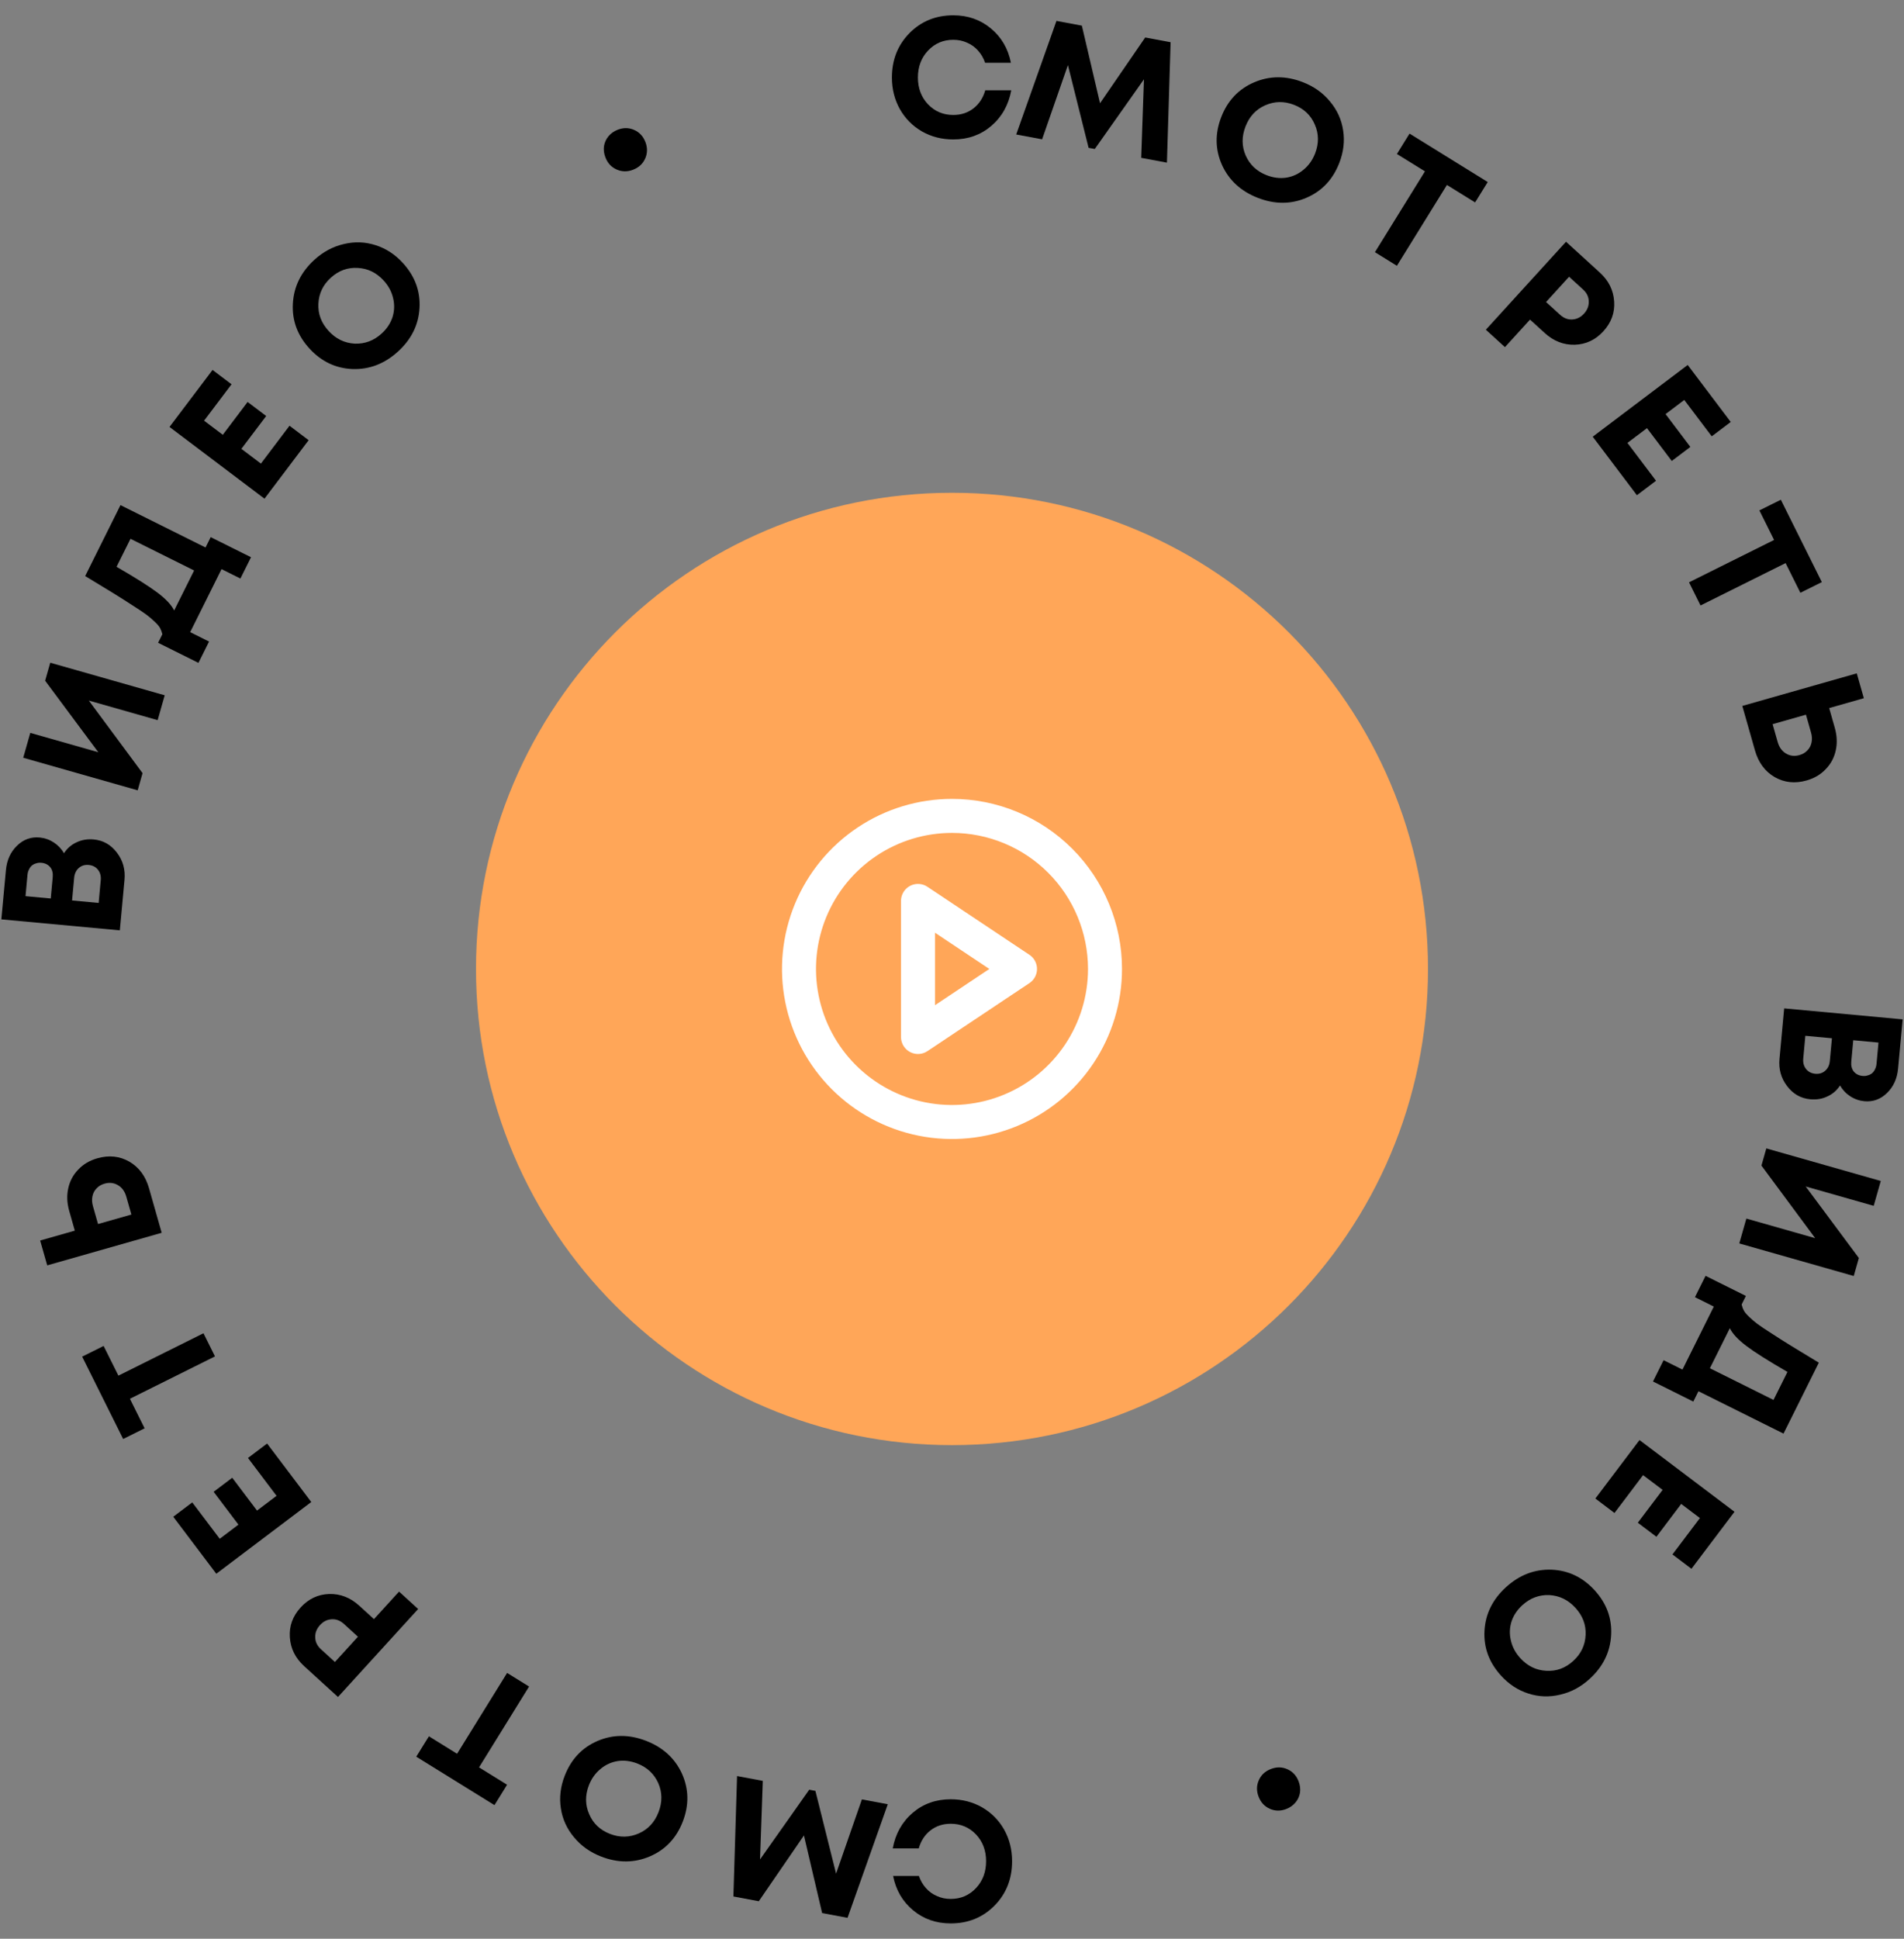<svg width="112" height="114" viewBox="0 0 112 114" fill="none" xmlns="http://www.w3.org/2000/svg">
<rect x="0" y="0" width="112" height="114" fill="#808080" stroke="none"/>
<path d="M56.075 8.2C55.402 8.2 54.789 8.043 54.236 7.73C53.682 7.41 53.249 6.973 52.935 6.42C52.622 5.86 52.465 5.24 52.465 4.56C52.465 3.52 52.809 2.65 53.495 1.95C54.189 1.25 55.049 0.9 56.075 0.9C56.929 0.9 57.666 1.156 58.285 1.67C58.906 2.183 59.299 2.856 59.465 3.69L57.946 3.69C57.852 3.416 57.715 3.18 57.536 2.98C57.356 2.773 57.139 2.616 56.886 2.51C56.639 2.396 56.369 2.34 56.075 2.34C55.482 2.34 54.986 2.553 54.586 2.98C54.192 3.4 53.995 3.926 53.995 4.56C53.995 5.186 54.192 5.71 54.586 6.13C54.986 6.55 55.482 6.76 56.075 6.76C56.535 6.76 56.932 6.63 57.266 6.37C57.599 6.11 57.829 5.756 57.956 5.31L59.486 5.31C59.326 6.176 58.932 6.876 58.306 7.41C57.685 7.936 56.942 8.2 56.075 8.2Z" fill="black"/>
<path d="M68.643 9.564L67.13 9.282L67.291 4.663L64.399 8.761L64.035 8.693L62.819 3.827L61.3 8.192L59.777 7.908L62.145 1.229L63.639 1.508L64.708 6.072L67.365 2.204L68.859 2.483L68.643 9.564Z" fill="black"/>
<path d="M73.997 11.637C73.002 11.252 72.297 10.607 71.883 9.703C71.477 8.795 71.462 7.856 71.837 6.886C72.213 5.917 72.856 5.236 73.765 4.845C74.683 4.45 75.639 4.445 76.634 4.83C77.287 5.083 77.82 5.461 78.232 5.964C78.654 6.463 78.912 7.032 79.009 7.67C79.107 8.301 79.032 8.937 78.784 9.577C78.406 10.553 77.762 11.237 76.853 11.628C75.943 12.02 74.991 12.022 73.997 11.637ZM74.513 10.304C74.899 10.453 75.281 10.501 75.659 10.447C76.04 10.387 76.378 10.233 76.675 9.983C76.978 9.736 77.206 9.416 77.358 9.025C77.586 8.434 77.581 7.867 77.341 7.324C77.109 6.777 76.702 6.39 76.117 6.164C75.539 5.94 74.974 5.95 74.422 6.193C73.879 6.433 73.493 6.848 73.264 7.439C73.035 8.03 73.039 8.6 73.277 9.149C73.523 9.695 73.935 10.08 74.513 10.304Z" fill="black"/>
<path d="M87.514 10.704L86.771 11.903L85.113 10.876L82.17 15.629L80.878 14.829L83.821 10.076L82.171 9.055L82.914 7.856L87.514 10.704Z" fill="black"/>
<path d="M94.107 16.027C94.629 16.503 94.91 17.07 94.95 17.729C94.995 18.383 94.783 18.966 94.316 19.479C93.853 19.986 93.292 20.25 92.632 20.271C91.977 20.287 91.388 20.058 90.866 19.581L90.001 18.793L88.526 20.412L87.403 19.388L92.119 14.215L94.107 16.027ZM91.765 18.506C91.987 18.709 92.227 18.801 92.486 18.785C92.75 18.772 92.98 18.658 93.178 18.441C93.376 18.224 93.468 17.984 93.456 17.72C93.453 17.456 93.341 17.223 93.119 17.021L92.299 16.273L90.945 17.759L91.765 18.506Z" fill="black"/>
<path d="M95.732 26.043L97.413 28.269L96.288 29.119L93.69 25.679L99.277 21.461L101.808 24.813L100.691 25.656L99.075 23.518L97.974 24.349L99.433 26.28L98.339 27.106L96.881 25.175L95.732 26.043Z" fill="black"/>
<path d="M107.167 34.228L105.905 34.856L105.035 33.111L100.031 35.602L99.354 34.241L104.358 31.75L103.493 30.013L104.755 29.385L107.167 34.228Z" fill="black"/>
<path d="M107.927 42.79C108.06 43.258 108.08 43.703 107.985 44.126C107.892 44.554 107.695 44.922 107.394 45.229C107.102 45.541 106.728 45.762 106.273 45.892C105.587 46.087 104.958 46.02 104.386 45.69C103.82 45.359 103.436 44.837 103.233 44.126L102.489 41.51L109.222 39.594L109.638 41.056L107.599 41.636L107.927 42.79ZM104.569 43.631C104.657 43.939 104.818 44.164 105.052 44.305C105.294 44.451 105.56 44.483 105.848 44.401C106.041 44.346 106.198 44.253 106.32 44.121C106.444 43.996 106.524 43.841 106.562 43.657C106.6 43.473 106.59 43.278 106.531 43.073L106.233 42.025L104.271 42.583L104.569 43.631Z" fill="black"/>
<path d="M108.237 63.827C108.049 64.118 107.802 64.332 107.494 64.471C107.193 64.617 106.856 64.673 106.484 64.639C105.927 64.587 105.472 64.327 105.12 63.859C104.768 63.398 104.62 62.866 104.676 62.262L104.951 59.294L111.921 59.94L111.653 62.828C111.598 63.425 111.379 63.907 110.997 64.273C110.622 64.64 110.178 64.8 109.667 64.753C109.369 64.725 109.093 64.629 108.84 64.465C108.588 64.301 108.387 64.088 108.237 63.827ZM109.564 63.267C109.677 63.277 109.778 63.267 109.868 63.235C109.964 63.21 110.049 63.168 110.121 63.108C110.194 63.047 110.251 62.969 110.294 62.873C110.342 62.783 110.372 62.679 110.383 62.559L110.499 61.305L109.015 61.167L108.899 62.422C108.877 62.661 108.926 62.856 109.046 63.008C109.172 63.16 109.345 63.247 109.564 63.267ZM106.074 62.241C106.051 62.486 106.106 62.692 106.238 62.858C106.369 63.025 106.552 63.118 106.784 63.14C107.01 63.161 107.203 63.102 107.363 62.963C107.523 62.823 107.614 62.631 107.637 62.385L107.761 61.051L106.197 60.906L106.074 62.241Z" fill="black"/>
<path d="M109.345 73.973L109.044 75.031L102.311 73.116L102.727 71.654L106.776 72.806L103.614 68.538L103.901 67.528L110.634 69.443L110.218 70.905L106.217 69.767L109.345 73.973Z" fill="black"/>
<path d="M99.909 81.807L99.606 82.415L97.234 81.234L97.858 79.981L98.968 80.534L100.813 76.828L99.703 76.275L100.327 75.022L102.7 76.203L102.45 76.704C102.477 76.829 102.517 76.943 102.571 77.044C102.622 77.151 102.724 77.276 102.876 77.419C103.031 77.571 103.195 77.712 103.369 77.843C103.548 77.977 103.83 78.166 104.215 78.41C104.597 78.659 104.979 78.902 105.361 79.137C105.749 79.374 106.292 79.704 106.99 80.127L104.913 84.298L99.909 81.807ZM105.144 80.671C104.022 80.023 103.215 79.513 102.722 79.141C102.236 78.772 101.913 78.425 101.755 78.101L100.582 80.455L104.324 82.318L105.144 80.671Z" fill="black"/>
<path d="M96.651 86.74L94.97 88.966L93.845 88.116L96.442 84.677L102.029 88.895L99.497 92.247L98.38 91.403L99.995 89.264L98.894 88.433L97.436 90.364L96.342 89.538L97.801 87.607L96.651 86.74Z" fill="black"/>
<path d="M88.588 93.329C89.377 92.61 90.268 92.267 91.262 92.299C92.256 92.34 93.103 92.745 93.804 93.513C94.505 94.282 94.828 95.16 94.772 96.149C94.717 97.147 94.295 98.005 93.507 98.723C92.989 99.195 92.413 99.503 91.779 99.648C91.144 99.803 90.52 99.781 89.906 99.583C89.297 99.39 88.761 99.04 88.298 98.532C87.593 97.759 87.268 96.878 87.323 95.889C87.378 94.901 87.8 94.047 88.588 93.329ZM89.552 94.385C89.246 94.664 89.033 94.984 88.913 95.347C88.797 95.714 88.784 96.087 88.875 96.463C88.961 96.845 89.146 97.191 89.429 97.501C89.856 97.969 90.366 98.217 90.959 98.245C91.552 98.281 92.08 98.089 92.543 97.666C93.001 97.249 93.244 96.739 93.272 96.136C93.3 95.543 93.1 95.012 92.673 94.544C92.247 94.076 91.734 93.826 91.136 93.793C90.538 93.77 90.01 93.968 89.552 94.385Z" fill="black"/>
<path d="M74.756 104.02C75.092 103.89 75.415 103.894 75.725 104.031C76.036 104.168 76.256 104.404 76.386 104.74C76.473 104.964 76.501 105.185 76.472 105.404C76.436 105.625 76.347 105.82 76.205 105.99C76.064 106.159 75.884 106.286 75.666 106.37C75.331 106.5 75.008 106.497 74.697 106.36C74.387 106.222 74.166 105.986 74.036 105.65C73.906 105.315 73.91 104.992 74.047 104.681C74.184 104.371 74.42 104.15 74.756 104.02Z" fill="black"/>
<path d="M55.925 105.8C56.598 105.8 57.211 105.957 57.764 106.27C58.318 106.59 58.751 107.027 59.065 107.58C59.378 108.14 59.535 108.76 59.535 109.44C59.535 110.48 59.191 111.35 58.505 112.05C57.811 112.75 56.951 113.1 55.925 113.1C55.071 113.1 54.334 112.844 53.715 112.33C53.094 111.817 52.701 111.144 52.535 110.31H54.054C54.148 110.584 54.285 110.82 54.464 111.02C54.644 111.227 54.861 111.384 55.114 111.49C55.361 111.604 55.631 111.66 55.925 111.66C56.518 111.66 57.014 111.447 57.414 111.02C57.808 110.6 58.005 110.074 58.005 109.44C58.005 108.814 57.808 108.29 57.414 107.87C57.014 107.45 56.518 107.24 55.925 107.24C55.465 107.24 55.068 107.37 54.734 107.63C54.401 107.89 54.171 108.244 54.044 108.69H52.514C52.674 107.824 53.068 107.124 53.694 106.59C54.315 106.064 55.058 105.8 55.925 105.8Z" fill="black"/>
<path d="M43.356 104.435L44.87 104.718L44.708 109.337L47.601 105.238L47.965 105.306L49.181 110.173L50.699 105.807L52.223 106.092L49.855 112.771L48.361 112.492L47.291 107.927L44.635 111.795L43.141 111.516L43.356 104.435Z" fill="black"/>
<path d="M38.003 102.363C38.998 102.748 39.703 103.393 40.117 104.297C40.523 105.205 40.538 106.144 40.163 107.114C39.787 108.083 39.145 108.764 38.235 109.155C37.317 109.55 36.361 109.555 35.366 109.17C34.713 108.917 34.181 108.539 33.768 108.036C33.346 107.537 33.087 106.968 32.991 106.33C32.893 105.699 32.968 105.063 33.216 104.423C33.594 103.447 34.238 102.763 35.147 102.372C36.057 101.981 37.009 101.978 38.003 102.363ZM37.487 103.696C37.101 103.547 36.719 103.499 36.341 103.553C35.961 103.613 35.622 103.767 35.325 104.017C35.022 104.264 34.794 104.584 34.642 104.975C34.414 105.566 34.419 106.133 34.659 106.676C34.891 107.223 35.298 107.61 35.883 107.836C36.461 108.06 37.026 108.05 37.578 107.807C38.121 107.567 38.507 107.152 38.736 106.561C38.965 105.97 38.961 105.4 38.723 104.851C38.477 104.305 38.065 103.92 37.487 103.696Z" fill="black"/>
<path d="M24.486 103.296L25.229 102.097L26.887 103.124L29.83 98.371L31.122 99.171L28.179 103.924L29.828 104.945L29.086 106.144L24.486 103.296Z" fill="black"/>
<path d="M17.893 97.973C17.371 97.497 17.09 96.93 17.05 96.271C17.006 95.617 17.217 95.034 17.684 94.522C18.147 94.014 18.708 93.75 19.368 93.729C20.023 93.713 20.611 93.942 21.134 94.419L21.998 95.207L23.474 93.588L24.597 94.612L19.881 99.785L17.893 97.973ZM20.235 95.494C20.013 95.291 19.773 95.199 19.514 95.216C19.25 95.228 19.02 95.342 18.822 95.559C18.625 95.776 18.532 96.016 18.544 96.28C18.547 96.544 18.659 96.777 18.881 96.979L19.701 97.727L21.055 96.241L20.235 95.494Z" fill="black"/>
<path d="M16.268 87.957L14.587 85.731L15.712 84.882L18.31 88.321L12.723 92.539L10.192 89.187L11.309 88.344L12.925 90.482L14.026 89.651L12.567 87.72L13.661 86.894L15.119 88.825L16.268 87.957Z" fill="black"/>
<path d="M4.833 79.772L6.095 79.144L6.965 80.889L11.969 78.398L12.646 79.758L7.642 82.25L8.507 83.987L7.245 84.615L4.833 79.772Z" fill="black"/>
<path d="M4.073 71.21C3.94 70.742 3.92 70.297 4.015 69.874C4.108 69.446 4.305 69.078 4.606 68.771C4.898 68.459 5.272 68.238 5.727 68.109C6.413 67.913 7.042 67.981 7.614 68.31C8.18 68.641 8.564 69.163 8.767 69.874L9.511 72.49L2.778 74.406L2.362 72.944L4.401 72.364L4.073 71.21ZM7.431 70.369C7.343 70.061 7.182 69.836 6.948 69.695C6.706 69.549 6.44 69.517 6.152 69.6C5.959 69.654 5.802 69.747 5.68 69.879C5.556 70.004 5.476 70.159 5.438 70.343C5.4 70.527 5.41 70.722 5.469 70.927L5.767 71.975L7.729 71.417L7.431 70.369Z" fill="black"/>
<path d="M3.763 50.173C3.951 49.883 4.198 49.668 4.506 49.529C4.807 49.383 5.144 49.327 5.516 49.361C6.073 49.413 6.528 49.673 6.88 50.141C7.232 50.602 7.38 51.134 7.324 51.738L7.049 54.706L0.079 54.06L0.347 51.172C0.402 50.575 0.621 50.093 1.003 49.727C1.378 49.36 1.822 49.2 2.333 49.247C2.631 49.275 2.907 49.371 3.16 49.535C3.412 49.699 3.614 49.911 3.763 50.173ZM2.436 50.733C2.323 50.723 2.222 50.733 2.132 50.765C2.036 50.79 1.951 50.832 1.879 50.892C1.806 50.953 1.749 51.031 1.706 51.127C1.658 51.217 1.628 51.321 1.617 51.441L1.501 52.695L2.985 52.833L3.101 51.578C3.123 51.339 3.074 51.144 2.954 50.992C2.828 50.84 2.655 50.753 2.436 50.733ZM5.926 51.759C5.949 51.514 5.894 51.308 5.762 51.142C5.631 50.975 5.448 50.882 5.216 50.86C4.99 50.839 4.797 50.898 4.637 51.037C4.477 51.177 4.386 51.369 4.363 51.615L4.239 52.949L5.803 53.094L5.926 51.759Z" fill="black"/>
<path d="M2.655 40.027L2.956 38.969L9.689 40.884L9.273 42.346L5.224 41.194L8.386 45.462L8.099 46.472L1.366 44.557L1.782 43.095L5.783 44.233L2.655 40.027Z" fill="black"/>
<path d="M12.091 32.193L12.394 31.585L14.766 32.766L14.142 34.019L13.032 33.466L11.187 37.172L12.297 37.725L11.673 38.978L9.3 37.797L9.55 37.296C9.523 37.171 9.483 37.057 9.429 36.956C9.378 36.849 9.276 36.724 9.124 36.581C8.969 36.429 8.805 36.288 8.631 36.157C8.452 36.023 8.17 35.834 7.785 35.59C7.403 35.341 7.021 35.098 6.639 34.863C6.251 34.626 5.708 34.295 5.01 33.873L7.087 29.702L12.091 32.193ZM6.856 33.329C7.978 33.977 8.785 34.487 9.278 34.859C9.764 35.228 10.087 35.575 10.245 35.899L11.418 33.545L7.676 31.682L6.856 33.329Z" fill="black"/>
<path d="M15.348 27.261L17.03 25.034L18.155 25.884L15.558 29.323L9.971 25.105L12.503 21.753L13.62 22.597L12.005 24.736L13.106 25.567L14.565 23.636L15.658 24.462L14.199 26.393L15.348 27.261Z" fill="black"/>
<path d="M23.412 20.671C22.623 21.39 21.732 21.733 20.738 21.701C19.744 21.66 18.897 21.255 18.196 20.487C17.495 19.718 17.172 18.84 17.228 17.851C17.283 16.854 17.705 15.995 18.493 15.277C19.011 14.805 19.587 14.497 20.221 14.351C20.856 14.197 21.48 14.219 22.094 14.417C22.703 14.61 23.239 14.96 23.702 15.468C24.407 16.241 24.732 17.122 24.677 18.111C24.622 19.099 24.2 19.953 23.412 20.671ZM22.448 19.614C22.754 19.336 22.967 19.016 23.087 18.653C23.203 18.286 23.216 17.913 23.125 17.537C23.039 17.155 22.854 16.809 22.571 16.499C22.144 16.031 21.634 15.783 21.041 15.755C20.448 15.719 19.92 15.911 19.457 16.334C18.999 16.751 18.756 17.261 18.728 17.864C18.7 18.457 18.9 18.988 19.327 19.456C19.753 19.924 20.266 20.174 20.863 20.207C21.462 20.23 21.99 20.032 22.448 19.614Z" fill="black"/>
<path d="M37.244 9.98C36.908 10.11 36.585 10.106 36.275 9.969C35.964 9.832 35.744 9.595 35.614 9.26C35.527 9.036 35.499 8.815 35.528 8.596C35.564 8.375 35.653 8.179 35.795 8.01C35.936 7.841 36.116 7.714 36.334 7.63C36.669 7.5 36.992 7.503 37.303 7.64C37.613 7.777 37.834 8.014 37.964 8.349C38.094 8.685 38.09 9.008 37.953 9.319C37.816 9.629 37.58 9.849 37.244 9.98Z" fill="black"/>
<path d="M84 56.976C84 72.44 71.464 84.976 56 84.976C40.536 84.976 28 72.44 28 56.976C28 41.512 40.536 28.976 56 28.976C71.464 28.976 84 41.512 84 56.976Z" fill="#FFA658"/>
<path d="M60 56.976L54 60.976V52.976L60 56.976ZM56 47.976C54.22 47.976 52.48 48.503 51 49.492C49.52 50.481 48.366 51.887 47.685 53.531C47.004 55.176 46.826 56.986 47.173 58.731C47.52 60.477 48.377 62.081 49.636 63.34C50.895 64.598 52.498 65.455 54.244 65.803C55.99 66.15 57.8 65.972 59.444 65.29C61.089 64.609 62.494 63.456 63.483 61.976C64.472 60.496 65 58.756 65 56.976C65 54.589 64.052 52.3 62.364 50.612C60.676 48.924 58.387 47.976 56 47.976V47.976Z" stroke="white" stroke-width="2" stroke-linecap="round" stroke-linejoin="round"/>
</svg>
